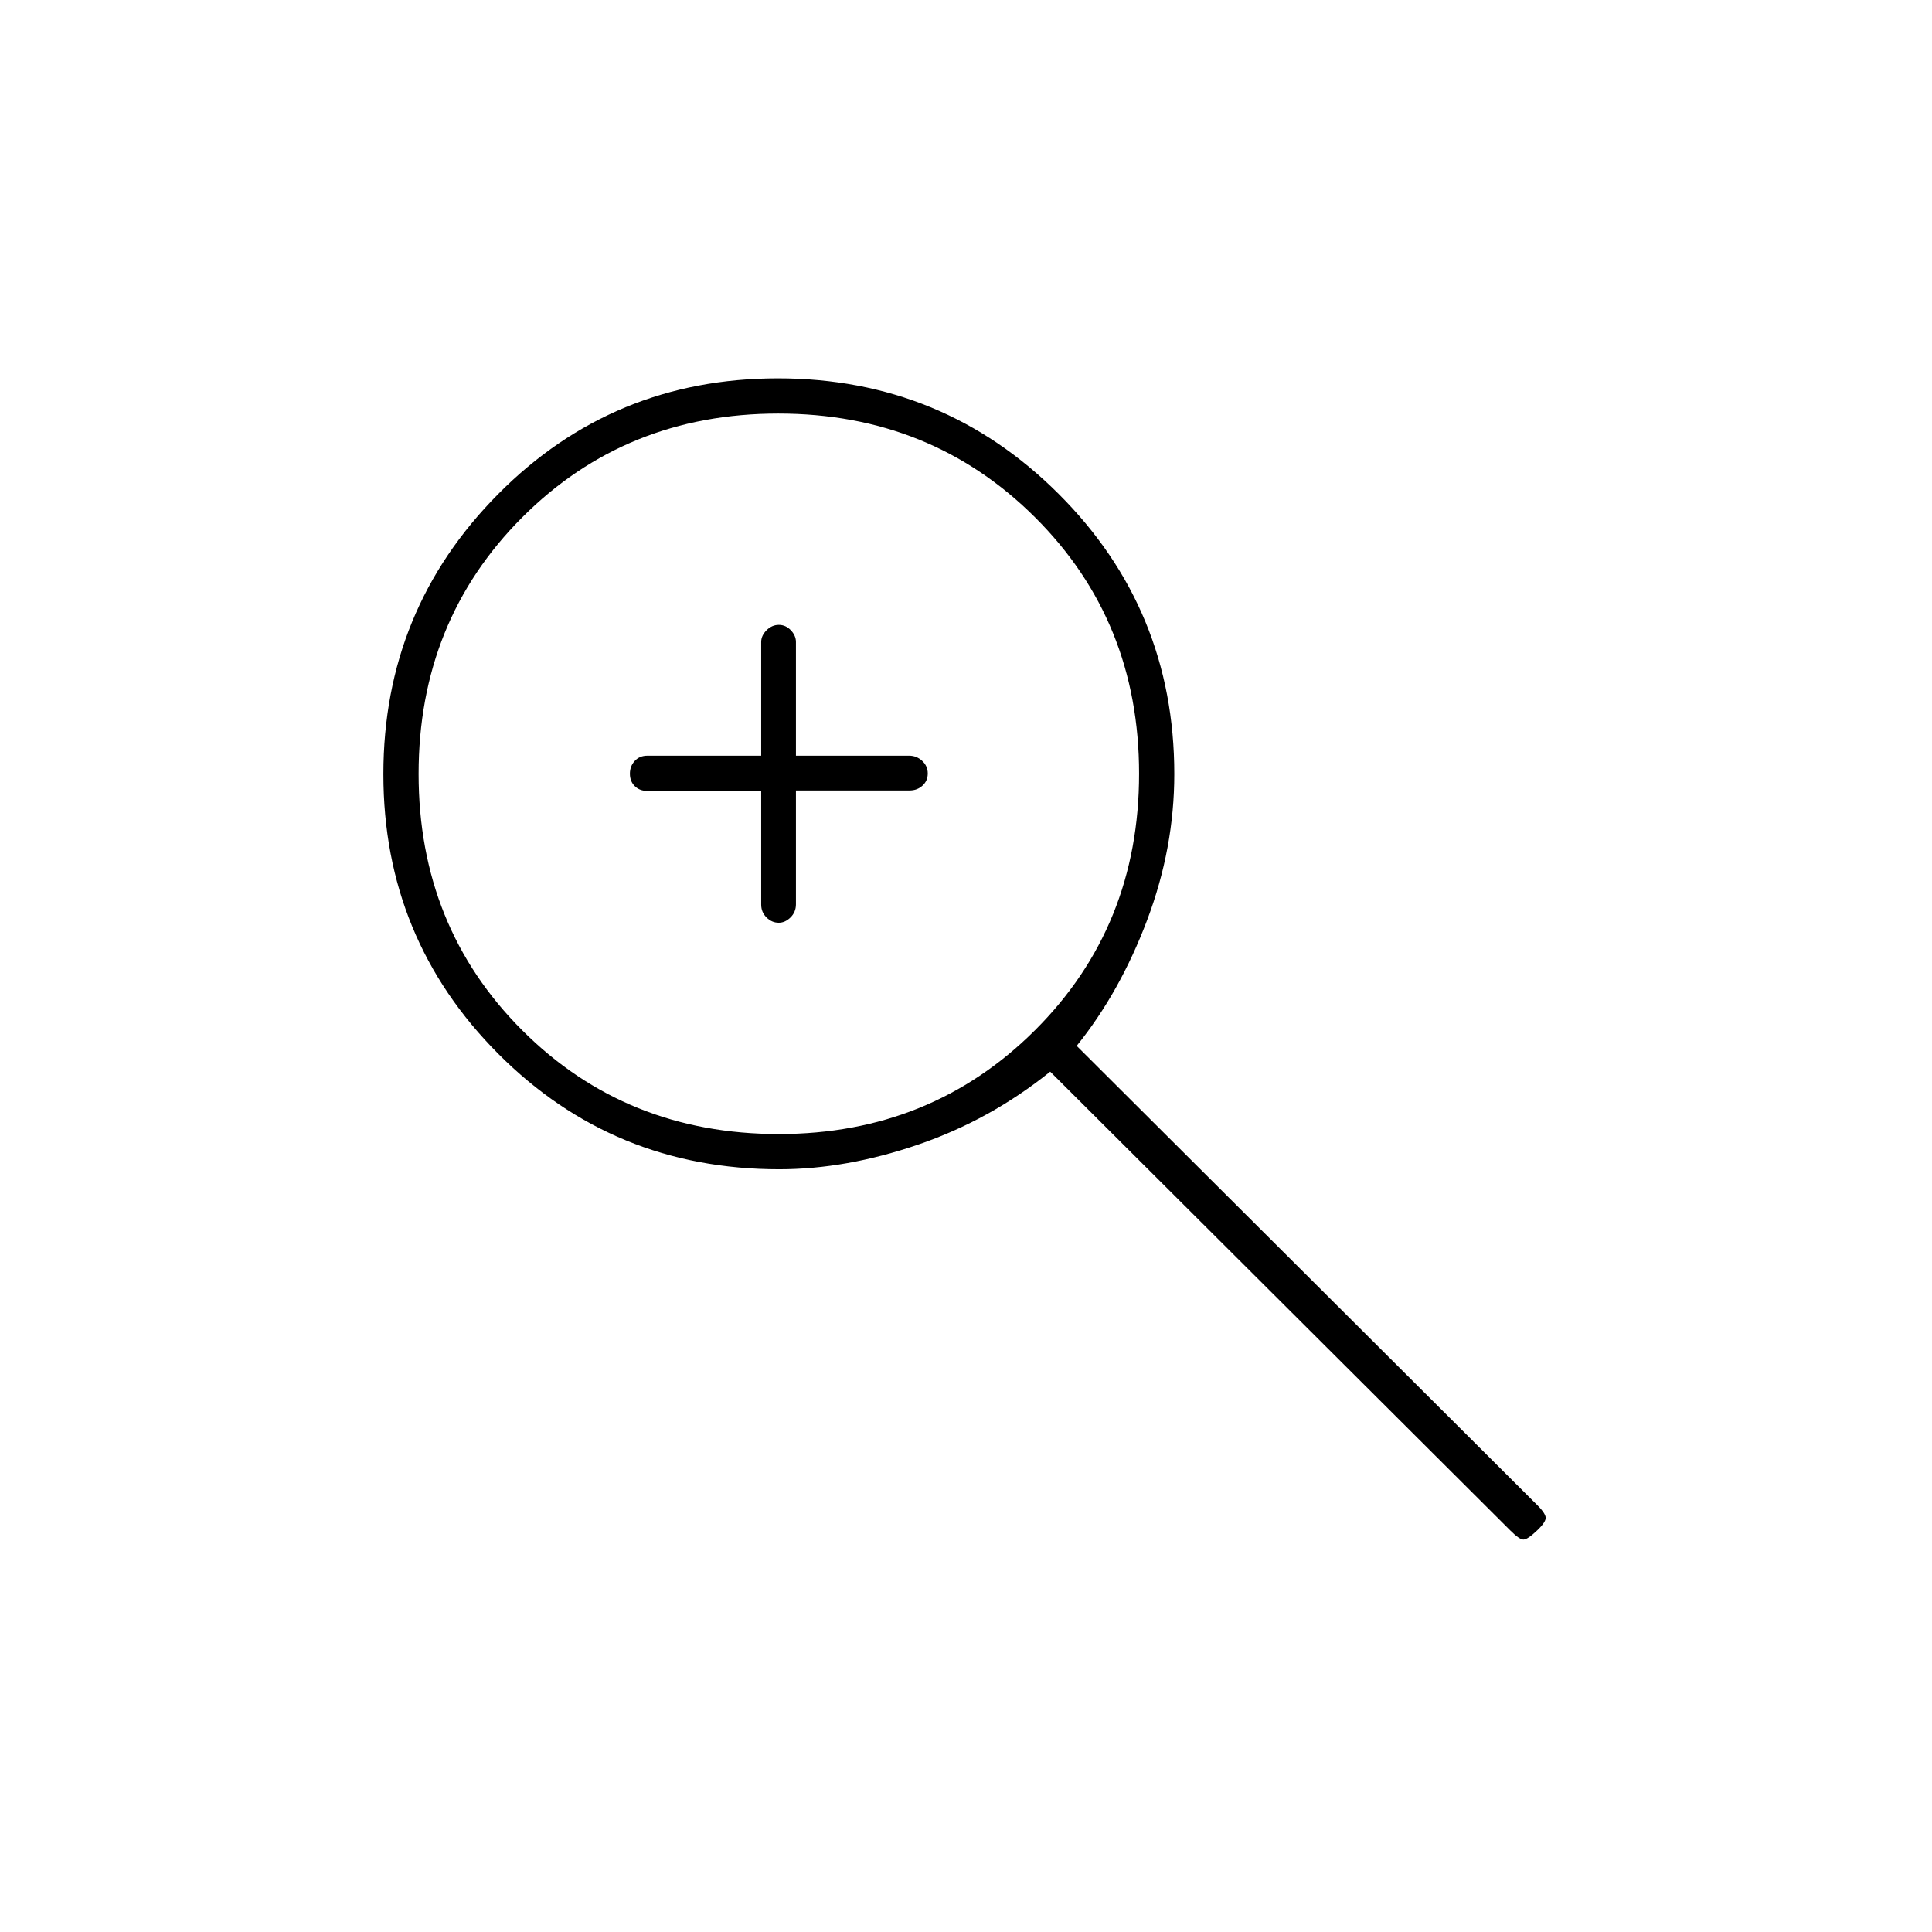 <svg xmlns="http://www.w3.org/2000/svg" height="20" viewBox="0 -960 960 960" width="20"><path d="M378.23-567h-56.61q-3.8 0-6.21-2.39-2.41-2.38-2.41-6.15 0-3.76 2.41-6.36 2.41-2.6 6.21-2.6h56.61V-641q0-3.17 2.67-5.84 2.67-2.66 6.1-2.66 3.42 0 5.96 2.66 2.54 2.67 2.54 5.84v56.5h56.29q3.66 0 6.44 2.57 2.77 2.58 2.77 6.25 0 3.68-2.62 6.06-2.63 2.39-6.38 2.39h-56.5v56.61q0 3.8-2.67 6.46-2.68 2.66-5.87 2.66-3.46 0-6.09-2.63-2.64-2.62-2.64-6.37V-567Zm8.96 188q-82.39 0-139.54-57.31-57.15-57.32-57.15-139 0-81.69 57.04-139.19t139-57.5q81.96 0 139.46 57.39 57.5 57.39 57.5 139.22 0 36.81-13.5 72.6-13.5 35.79-35 62.47l229.12 228.46q3.38 3.36 3.88 5.61.5 2.25-4.25 6.75T757-195q-2 0-6.38-4.37L521.84-427.5q-29.84 24-65.63 36.25Q420.42-379 387.19-379Zm-.19-17.5q75.5 0 127.25-51.56T566-575.56q0-75.94-51.75-127.44t-127.5-51.5q-75.75 0-127.25 51.56T208-575.44q0 75.94 51.54 127.44T387-396.5Z"/></svg>